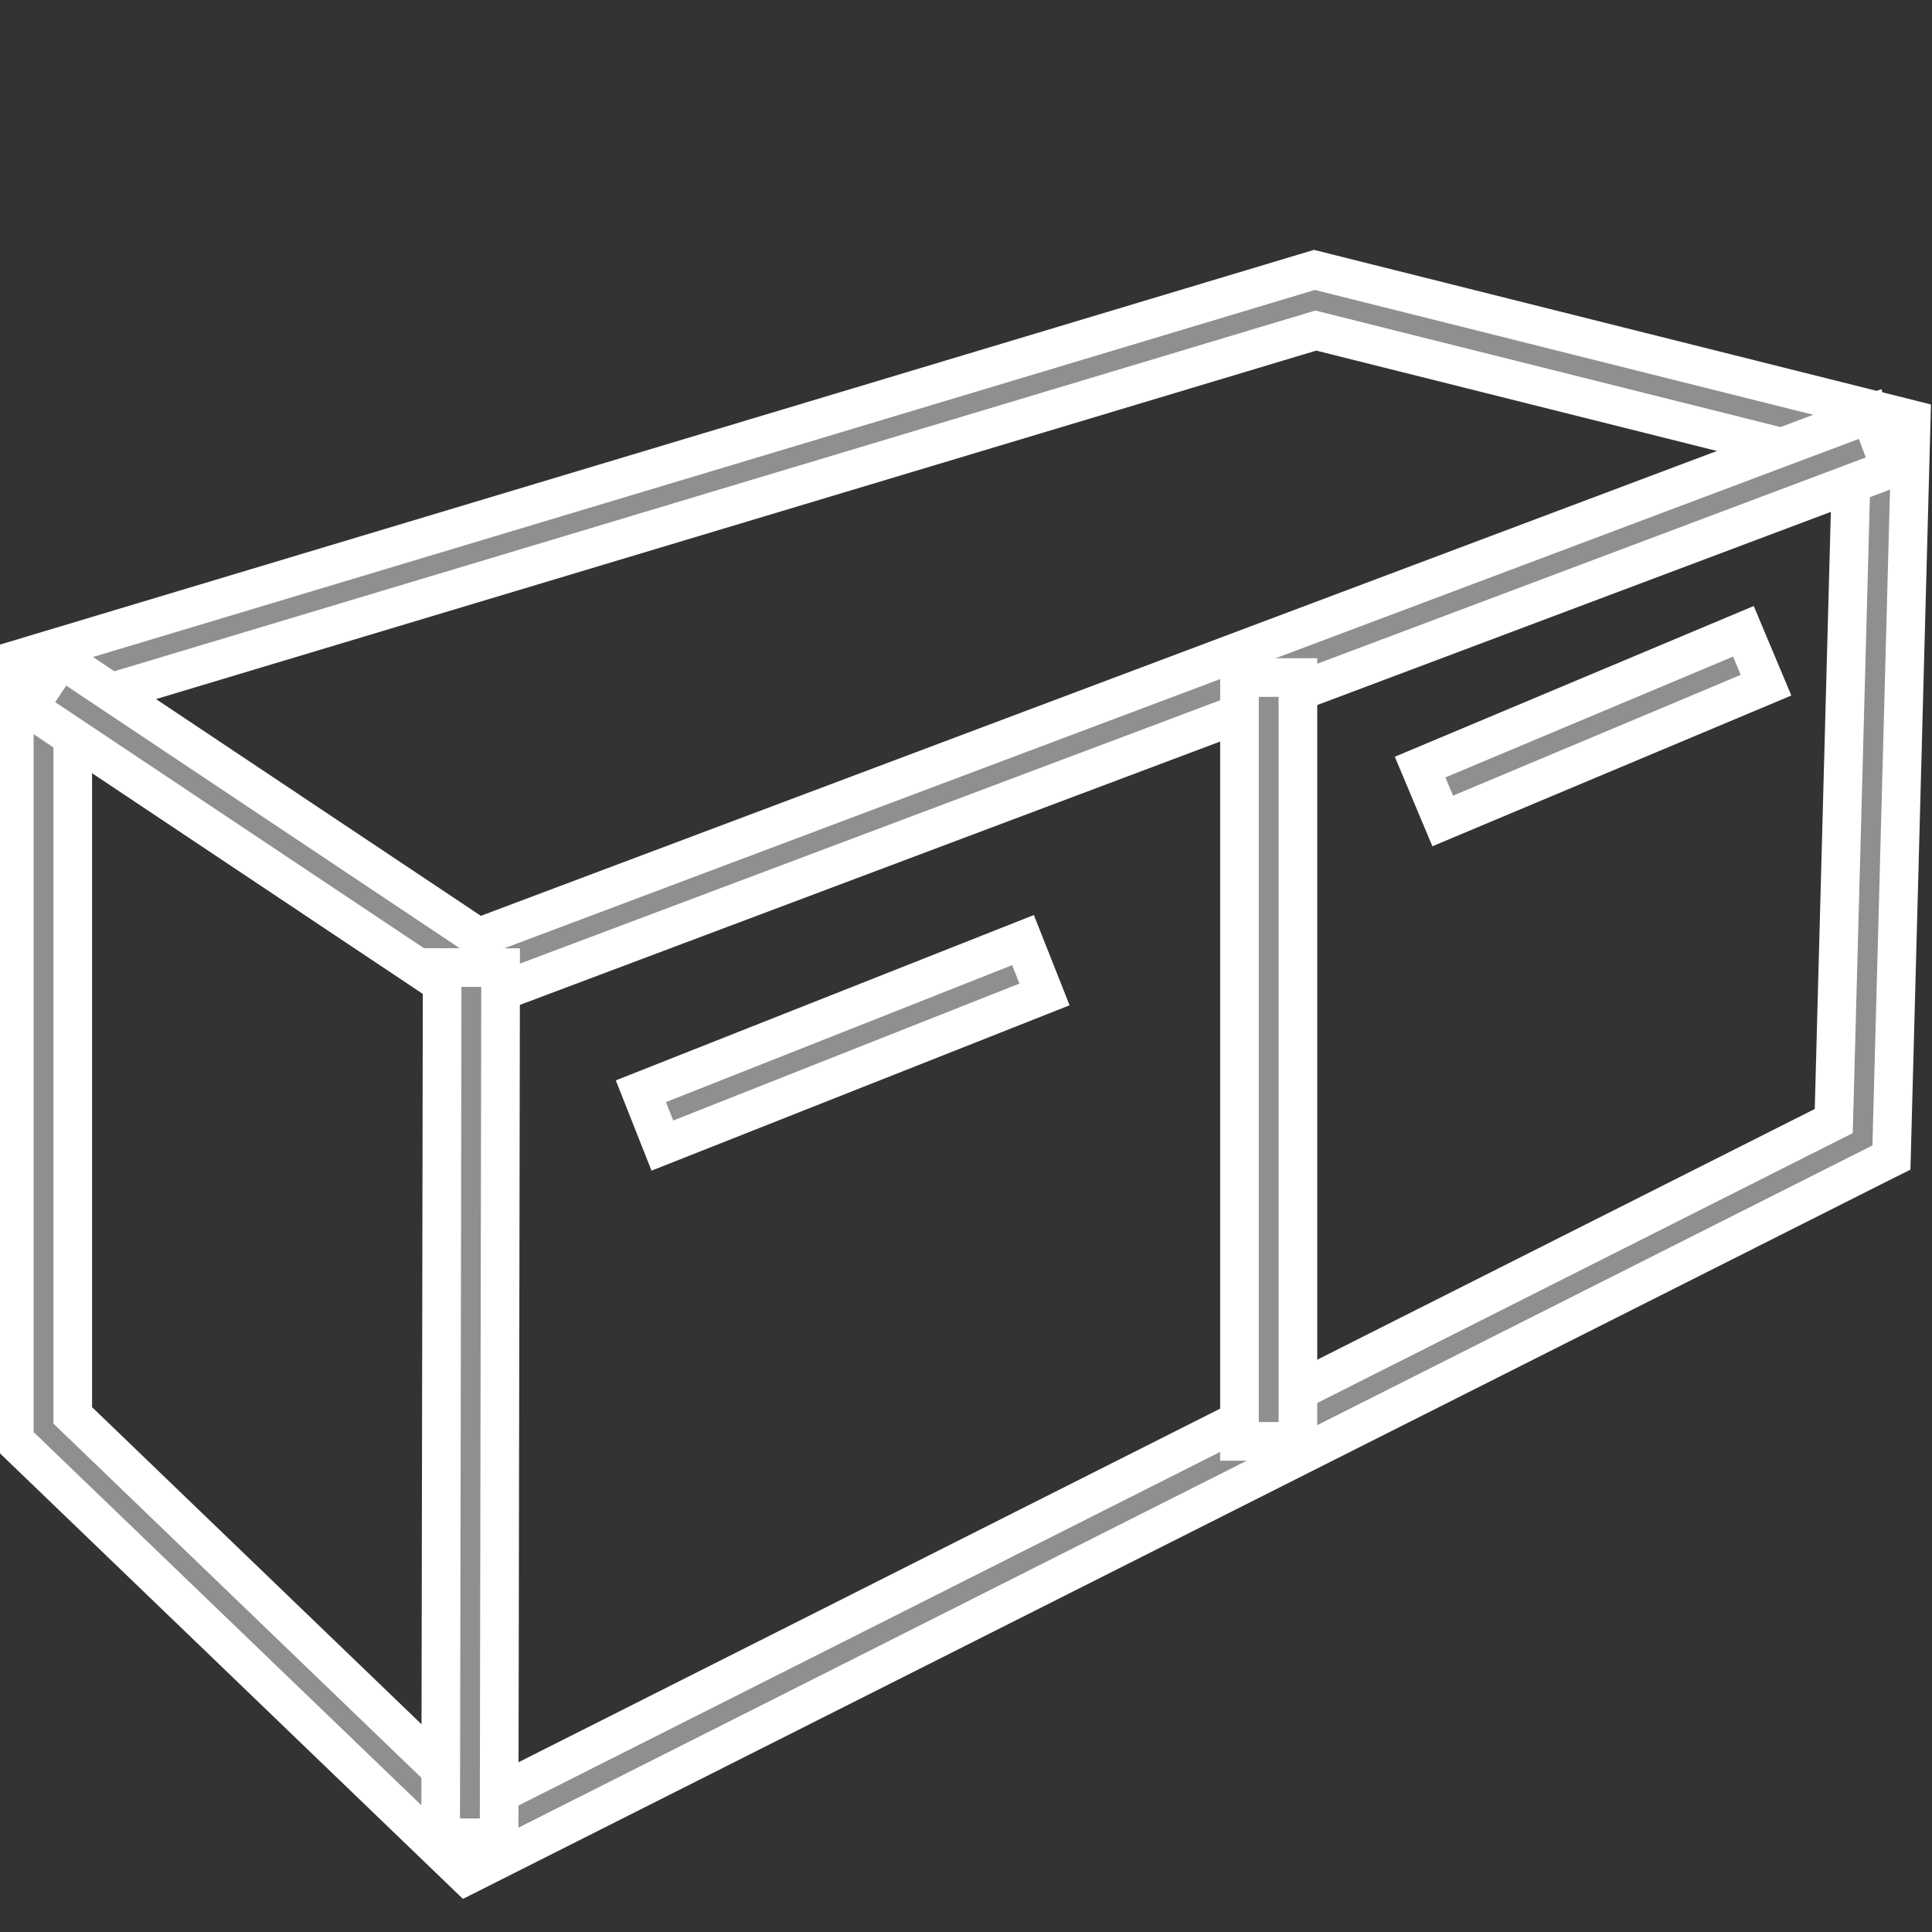 <?xml version="1.0" encoding="UTF-8"?><svg id="Layer_1" xmlns="http://www.w3.org/2000/svg" viewBox="0 0 200 200"><rect x="0" y="0" width="200" height="200" fill="#333333" stroke="none"/><defs><style>.cls-1{fill:#8f8f8f;stroke:#fff;stroke-miterlimit:10;stroke-width:4px;}</style></defs><g><path class="cls-1" d="M48.29,194.15L1.48,149.1V68.37L136.07,27.94l61.78,15.48-2.05,76.41-1.62,.81L48.29,194.15ZM7.53,146.52l41.87,40.3L189.83,116.05l1.83-67.94-55.45-13.89L7.53,72.87v73.65Z"/><polygon class="cls-1" points="48.74 103.8 2.94 73.24 6.3 68.2 49.52 97.04 193.59 42.86 195.73 48.52 48.74 103.8"/><rect class="cls-1" x="3.68" y="142.18" width="90.08" height="6.05" transform="translate(-96.57 193.67) rotate(-89.9)"/></g><rect class="cls-1" x="128.31" y="70.14" width="6.05" height="79.07"/><rect class="cls-1" x="65.96" y="104.94" width="42.54" height="6.05" transform="translate(-33.59 39.64) rotate(-21.58)"/><rect class="cls-1" x="146.76" y="72.15" width="36.3" height="6.05" transform="translate(-16.24 69.71) rotate(-22.78)"/></svg>
